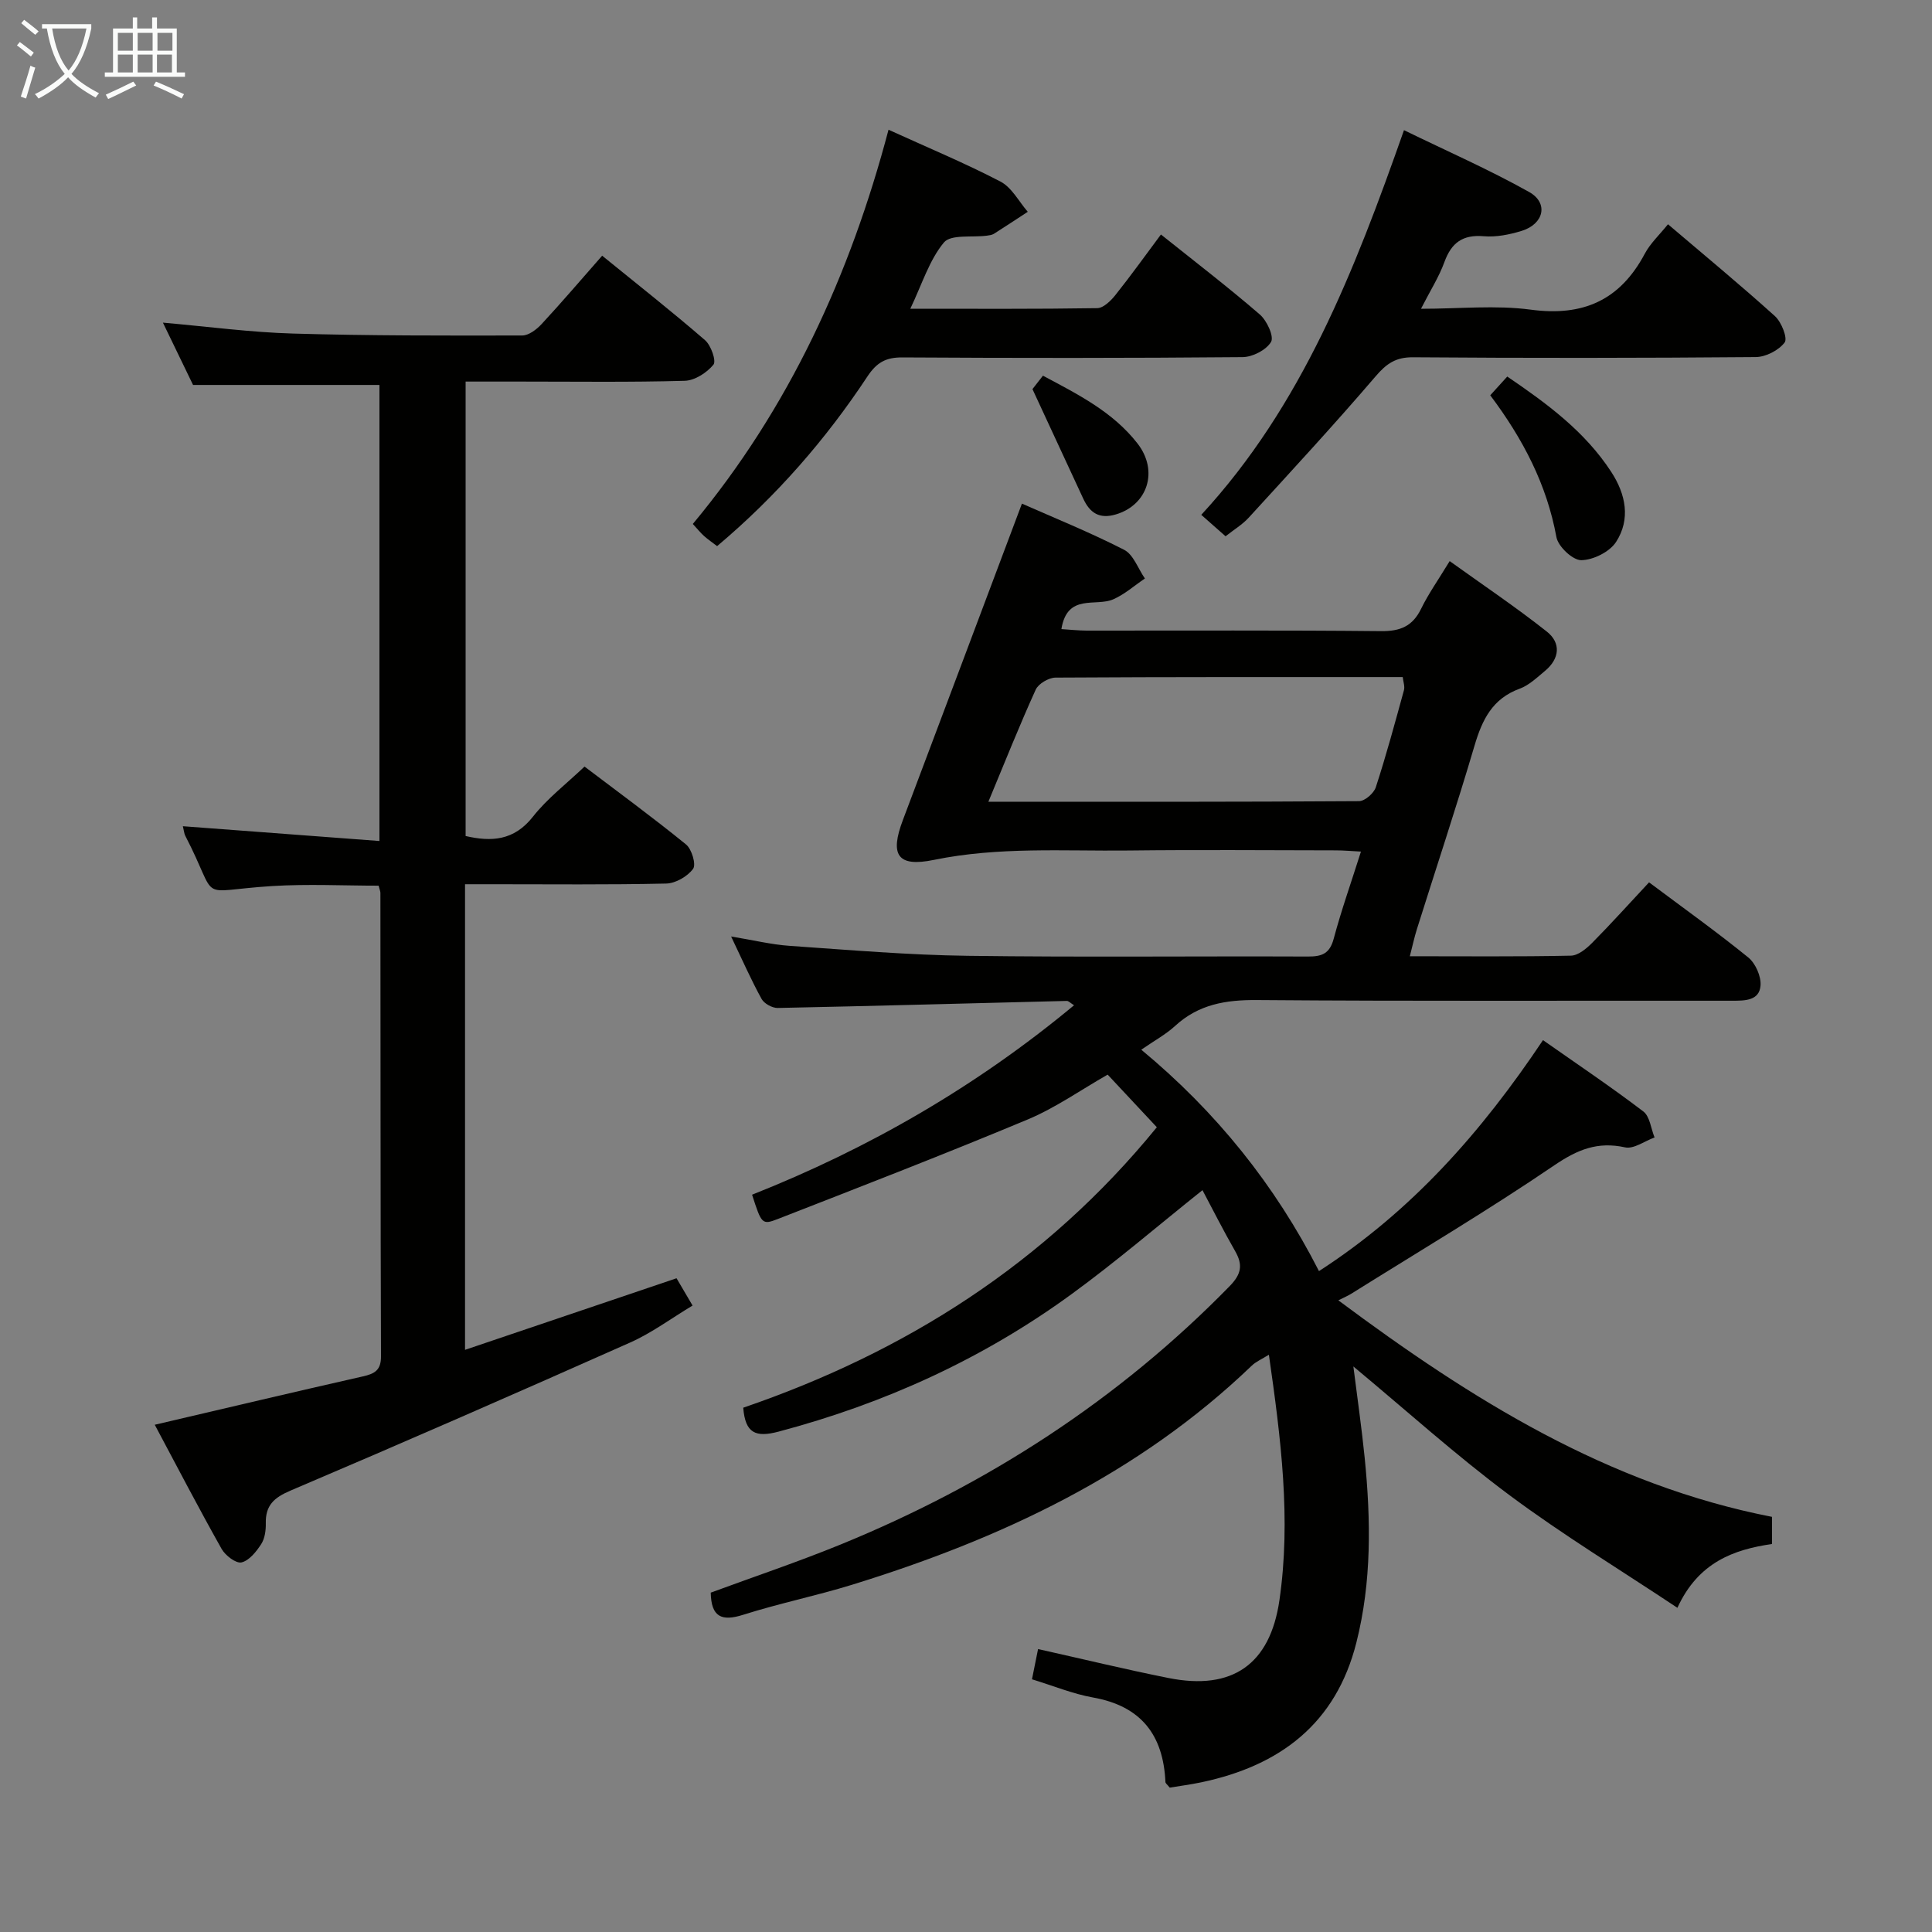 <svg enable-background="new 0 0 400 400" viewBox="0 0 400 400" xmlns="http://www.w3.org/2000/svg"><rect x="0" y="0" width="400" height="400" fill="#808080" stroke="none"/><g fill="#010100"><path d="m239.51 233.38c-3.37-3.6-6.66-7.12-10.18-10.89-5.58 3.18-10.79 6.87-16.54 9.28-17.14 7.16-34.47 13.87-51.78 20.62-3.25 1.27-3.36.99-5.3-5.04 24.09-9.54 46.37-22.37 66.66-39.22-.77-.48-1.14-.91-1.5-.9-19.95.49-39.9 1.05-59.85 1.46-1.13.02-2.81-.9-3.34-1.87-2.15-3.9-3.95-7.99-6.31-12.93 4.58.75 8.34 1.68 12.15 1.94 12.27.85 24.54 1.9 36.83 2.06 23.49.32 46.99.05 70.49.15 2.9.01 4.47-.63 5.29-3.69 1.58-5.91 3.63-11.68 5.64-18.04-2.02-.1-3.59-.25-5.16-.25-14.33-.02-28.66-.14-42.99.03-13.43.15-26.86-.81-40.26 1.94-7.62 1.57-9.15-1.06-6.42-8.27 8.19-21.71 16.34-43.43 24.64-65.49 6.4 2.83 13.93 5.87 21.14 9.55 1.95.99 2.9 3.92 4.32 5.95-2.16 1.46-4.17 3.26-6.52 4.3-3.65 1.62-9.55-1.32-10.77 6.18 1.78.11 3.48.3 5.18.31 20.33.02 40.66-.1 60.99.11 3.98.04 6.53-1 8.3-4.62 1.52-3.12 3.55-5.98 5.92-9.88 6.86 4.93 13.69 9.51 20.12 14.6 2.96 2.34 2.66 5.6-.37 8.12-1.65 1.37-3.32 2.99-5.27 3.7-5.64 2.06-7.75 6.43-9.33 11.77-3.76 12.73-7.95 25.33-11.93 37.99-.54 1.71-.91 3.48-1.47 5.63 11.39 0 22.37.11 33.35-.12 1.51-.03 3.23-1.47 4.43-2.68 3.97-4.01 7.74-8.21 11.75-12.5 7.05 5.28 13.96 10.21 20.54 15.55 1.5 1.22 2.69 3.92 2.54 5.82-.25 3.12-3.18 3.14-5.81 3.14-32.83-.04-65.66.12-98.48-.14-6.46-.05-12.06.89-16.92 5.36-1.93 1.77-4.31 3.05-7 4.92 15.51 12.85 27.69 27.99 36.79 45.84 19.21-12.42 33.63-28.77 46.38-47.82 7.11 4.99 14.1 9.68 20.78 14.77 1.35 1.03 1.57 3.55 2.32 5.38-2.05.74-4.3 2.44-6.1 2.05-5.69-1.25-9.85.45-14.65 3.71-13.72 9.33-28.02 17.82-42.09 26.62-.66.41-1.39.71-2.63 1.34 27.54 20.52 55.81 38.2 89.79 44.83v5.62c-7.9 1.14-15.27 3.77-19.59 13.21-11.81-7.86-23.68-15.07-34.78-23.33-11.04-8.22-21.3-17.49-32.31-26.64.81 6.46 1.72 12.71 2.35 18.98 1.27 12.79 1.46 25.56-1.72 38.16-4.23 16.81-15.81 25.53-32.12 28.96-2.24.47-4.51.76-6.53 1.1-.51-.64-.88-.89-.89-1.16-.44-9.75-5.04-15.73-14.99-17.5-4.19-.75-8.21-2.42-12.64-3.77.48-2.37.88-4.41 1.26-6.26 9.28 2.07 18.12 4.22 27.04 6 13.17 2.63 21-2.82 22.93-16.1 2.44-16.81.31-33.46-2.18-50.84-1.5.94-2.68 1.43-3.54 2.26-23.51 22.56-52.08 35.89-82.74 45.36-7.45 2.3-15.12 3.86-22.55 6.22-4.5 1.43-6.63.45-6.73-4.58 8.93-3.29 18.03-6.35 26.9-9.97 30.4-12.43 57.48-29.9 80.53-53.48 2.47-2.53 2.77-4.44 1.12-7.3-2.39-4.17-4.56-8.47-6.74-12.58-9.21 7.35-17.91 14.83-27.15 21.56-18.33 13.36-38.65 22.61-60.61 28.43-4.74 1.26-6.91.35-7.32-4.95 33.53-11.49 62.66-29.88 85.63-58.07zm-34.88-67.38c26.11 0 51.43.04 76.75-.13 1.2-.01 3.07-1.64 3.47-2.89 2.16-6.62 3.97-13.35 5.82-20.07.22-.79-.14-1.73-.25-2.73-24.24 0-48.06-.04-71.88.11-1.41.01-3.55 1.26-4.11 2.5-3.35 7.37-6.35 14.92-9.8 23.21z"/><path d="m32.04 294.98c14.99-3.5 29.02-6.83 43.09-10.01 2.41-.55 3.76-1.25 3.75-4.13-.11-31.99-.09-63.98-.12-95.97 0-.32-.15-.64-.37-1.5-7.25 0-14.68-.38-22.06.08-16.16 1.01-10.67 3.66-17.98-10.43-.21-.41-.24-.93-.49-1.96 13.62 1.02 26.99 2.03 40.7 3.06 0-32.28 0-63.36 0-94.42-12.71 0-25.26 0-38.59 0-1.74-3.6-3.87-8.01-6.24-12.9 9.45.83 18.18 2.01 26.94 2.26 15.8.46 31.62.43 47.44.4 1.36 0 2.99-1.25 4.02-2.36 4.18-4.51 8.17-9.19 12.54-14.16 7.23 5.88 14.4 11.52 21.3 17.49 1.24 1.07 2.37 4.31 1.74 5.07-1.37 1.67-3.86 3.28-5.94 3.34-11.32.32-22.65.16-33.98.16-3.66 0-7.32 0-11.39 0v94.09c5.29 1.21 10 1.02 13.96-4.03 2.95-3.75 6.87-6.74 10.66-10.35 6.83 5.18 14.06 10.47 21.01 16.12 1.19.96 2.13 4.15 1.47 5.05-1.16 1.58-3.63 3.01-5.58 3.05-11.99.27-23.99.14-35.99.14-1.79 0-3.58 0-5.65 0v96.4c14.73-4.98 28.99-9.81 43.79-14.82.89 1.51 1.94 3.3 3.32 5.65-4.43 2.66-8.44 5.66-12.91 7.65-23.36 10.4-46.8 20.65-70.33 30.66-3.43 1.46-5.2 3.06-5.12 6.78.03 1.45-.2 3.14-.95 4.3-1.01 1.56-2.49 3.42-4.08 3.79-1.13.26-3.34-1.42-4.11-2.78-4.71-8.37-9.14-16.88-13.85-25.72z"/><path d="m253.74 111.03c-1.7-1.5-3.17-2.8-5.03-4.44 20.88-22.62 31.68-50.42 41.97-79.64 8.86 4.32 17.61 8.15 25.91 12.8 4.07 2.28 3.06 6.63-1.54 8.05-2.51.77-5.27 1.33-7.85 1.11-4.37-.37-6.69 1.34-8.15 5.34-1.11 3.07-2.92 5.89-4.85 9.68 8 0 15.48-.79 22.72.18 10.85 1.46 18.5-1.96 23.62-11.59 1.14-2.14 3.03-3.89 4.8-6.09 7.6 6.47 15.02 12.59 22.15 19.03 1.35 1.22 2.66 4.58 2 5.45-1.24 1.63-3.92 3.01-6.01 3.02-23.64.2-47.28.22-70.92.04-3.59-.03-5.5 1.31-7.75 3.94-8.53 9.96-17.43 19.59-26.28 29.27-1.32 1.44-3.06 2.48-4.79 3.85z"/><path d="m183.96 26.86c8.16 3.72 15.84 6.91 23.19 10.74 2.33 1.22 3.79 4.12 5.64 6.25-2.34 1.52-4.66 3.07-7.02 4.56-.4.25-.95.31-1.44.38-3.06.41-7.47-.32-8.91 1.42-3.04 3.67-4.52 8.63-6.95 13.71 13.47 0 26.09.08 38.7-.12 1.28-.02 2.81-1.52 3.75-2.7 3.2-4.01 6.19-8.19 9.44-12.55 7.08 5.66 13.94 10.92 20.47 16.56 1.46 1.26 2.98 4.55 2.33 5.67-.97 1.67-3.82 3.14-5.89 3.16-23.48.21-46.97.2-70.46.06-3.39-.02-5.29 1.04-7.19 3.9-8.66 13.11-18.92 24.87-31.15 35.17-.94-.72-1.87-1.36-2.71-2.1-.72-.65-1.34-1.42-2.32-2.49 19.96-23.99 32.58-51.57 40.52-81.62z"/><path d="m308.54 81.84c1.3-1.44 2.28-2.51 3.52-3.88 8.25 5.61 16.07 11.36 21.53 19.74 3.02 4.63 4.04 9.78 1.01 14.49-1.33 2.07-4.74 3.76-7.22 3.79-1.76.02-4.78-2.82-5.14-4.77-1.99-10.88-6.89-20.29-13.7-29.37z"/><path d="m213.76 80.56c.03-.03.92-1.18 2.17-2.78 7.21 3.85 14.47 7.47 19.58 14.04 4.43 5.7 2.07 12.74-4.47 14.68-3.45 1.03-5.41-.33-6.77-3.27-3.38-7.29-6.76-14.58-10.51-22.67z"/></g><path d="m6.4 11.7c-1-.8-1.9-1.6-2.9-2.3l.6-.7c.9.7 1.9 1.4 2.9 2.2zm-2.1 8.3c.7-2.1 1.4-4.2 2-6.4.2.1.6.3 1 .4-.7 2.3-1.3 4.4-1.9 6.4zm3-12.8c-1.1-.9-2.1-1.7-2.9-2.4l.6-.7c1 .8 2 1.5 3 2.4zm1.4-1.3v-.9h10.2v.9c-.9 4.2-2.3 7.3-4.1 9.4 1.3 1.4 3.2 2.7 5.7 4-.2.2-.4.5-.7.9-2.5-1.4-4.4-2.7-5.7-4.2-1.4 1.5-3.5 3-6.1 4.4 0 0 0 0-.1-.1-.3-.4-.5-.7-.7-.8 2.7-1.3 4.7-2.8 6.2-4.2-1.8-2.2-3-5.3-3.7-9.4zm9.2 0h-7.1c.6 3.8 1.7 6.7 3.4 8.7 1.7-2 2.9-4.8 3.7-8.7z" fill="#fafbfa"/><path d="m31.6 3.6h.9v2.3h4.1v9.1h1.7v.9h-16.6v-.9h1.7v-9.1h4.1v-2.3h.9v2.3h3.1v-2.3zm-4 13.3.6.8c-1.9.9-3.8 1.9-5.8 2.8-.2-.3-.3-.6-.5-.9 2-.9 3.9-1.8 5.7-2.7zm-3.2-10.1v3.7h3.1v-3.7zm0 4.5v3.7h3.1v-3.7zm4.1-4.5v3.7h3.1v-3.7zm0 4.5v3.7h3.1v-3.7zm9.1 9.1c-2.1-1.1-4.1-2-5.8-2.7l.5-.8c2.2.9 4.1 1.8 5.8 2.6zm-1.9-13.6h-3.1v3.7h3.1zm-3.2 4.5v3.7h3.1v-3.7z" fill="#fafbfa"/></svg>